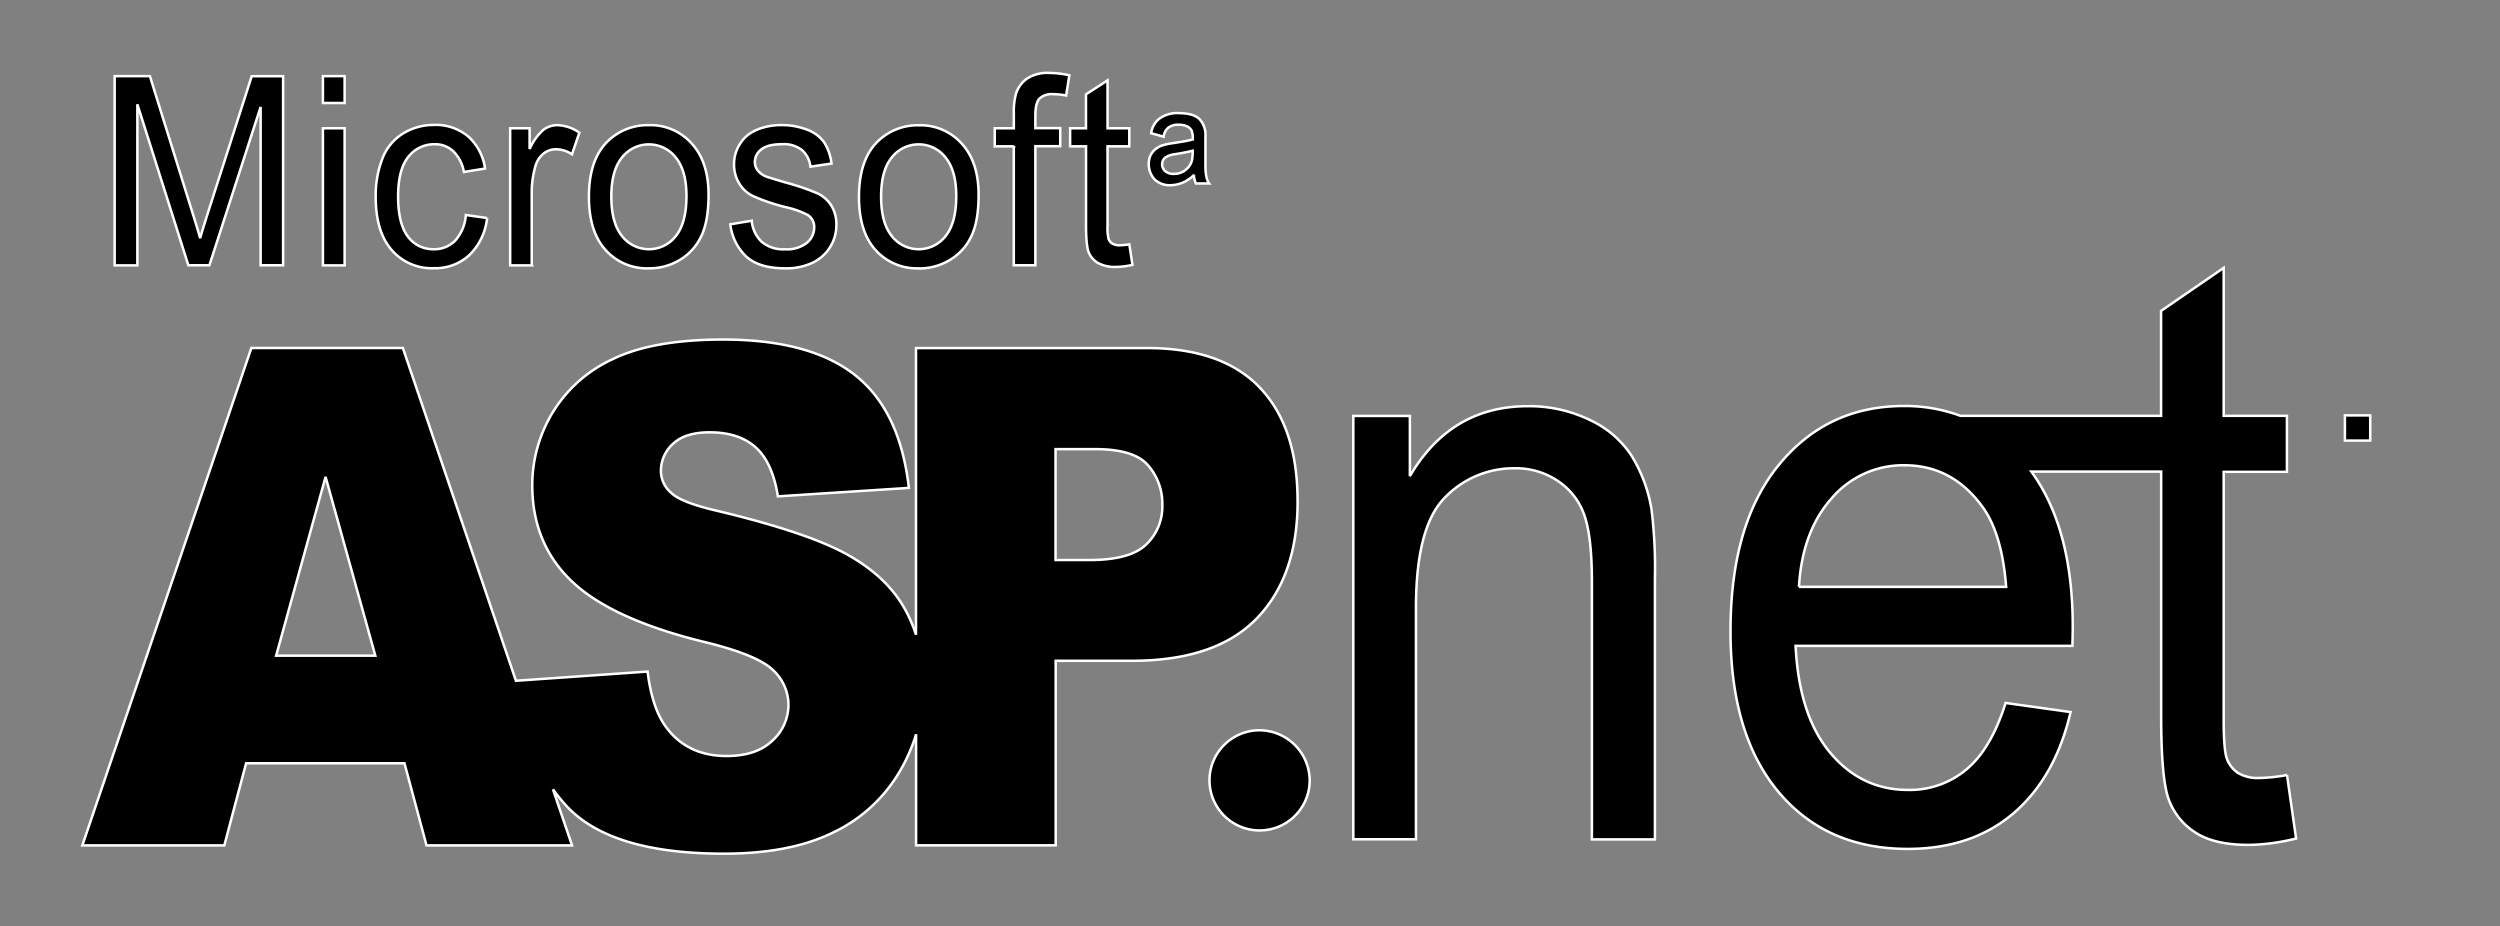 <svg id="Page_1" data-name="Page 1" xmlns="http://www.w3.org/2000/svg" viewBox="0 0 566.93 210"><rect x="0" y="0" width="566.93" height="210" fill="#808080" stroke="none"/><defs><style>.cls-1{stroke:#fff;stroke-miterlimit:2.41;stroke-width:0.57px;}</style></defs><title>ASP_NET</title><g id="Layer_1-2" data-name="Layer 1"><path class="cls-1" d="M147.16,60.85a13.47,13.47,0,0,0,7-1.9A12.36,12.36,0,0,0,159,53.61q1.68-3.43,1.68-9.44,0-7.4-3.79-11.59a12.52,12.52,0,0,0-9.76-4.2,12.93,12.93,0,0,0-9.1,3.45q-4.48,4.15-4.48,12.78,0,7.88,3.75,12.05A12.56,12.56,0,0,0,147.16,60.85ZM141.06,35.7a7.74,7.74,0,0,1,12.17,0q2.44,3,2.44,8.74,0,6.11-2.42,9.1a7.73,7.73,0,0,1-12.19,0q-2.43-3-2.43-8.94T141.06,35.7ZM183,55.05a4.56,4.56,0,0,0,1.64-3.47,3.27,3.27,0,0,0-1.45-2.82,20.26,20.26,0,0,0-5-1.78,43.34,43.34,0,0,1-7.48-2.54,7.44,7.44,0,0,1-3.17-3,8.27,8.27,0,0,1-1.08-4.16,8.39,8.39,0,0,1,.89-3.84,8.3,8.3,0,0,1,2.41-2.95A10,10,0,0,1,172.84,29a14,14,0,0,1,4.24-.63,15.8,15.8,0,0,1,6,1.06,8.16,8.16,0,0,1,3.81,2.85,11.66,11.66,0,0,1,1.68,4.81l-4.79.71a5.8,5.8,0,0,0-1.9-3.75,6.59,6.59,0,0,0-4.43-1.35q-3.38,0-4.82,1.2a3.56,3.56,0,0,0-1.45,2.81,3,3,0,0,0,.6,1.85A4.39,4.39,0,0,0,173.65,40c0.49,0.19,1.94.64,4.34,1.34a56.8,56.8,0,0,1,7.26,2.45,7.46,7.46,0,0,1,3.24,2.77,8.12,8.12,0,0,1,1.17,4.5,9.37,9.37,0,0,1-1.43,5,9.49,9.49,0,0,1-4.13,3.6A14.12,14.12,0,0,1,178,60.85q-5.65,0-8.61-2.52a11.92,11.92,0,0,1-3.77-7.46l4.85-.82a7.47,7.47,0,0,0,2.28,4.8A7.56,7.56,0,0,0,178,56.53,7.34,7.34,0,0,0,183,55.05Zm63.27-21.87h-3.6V29.09h3.6v-7.7l4.89-3.16V29.09h4.93v4.09h-4.93V51.35a10,10,0,0,0,.25,2.89,2.22,2.22,0,0,0,.85,1,3.12,3.12,0,0,0,1.68.38,14.57,14.57,0,0,0,2.16-.21l0.71,4.65a17.13,17.13,0,0,1-3.7.47,7.91,7.91,0,0,1-4.15-.91,4.94,4.94,0,0,1-2.07-2.39c-0.4-1-.61-3.06-0.61-6.21V33.18Zm-125.67,27h-4.91V29.09h4.41v4.7a12.68,12.68,0,0,1,3.13-4.35,5.21,5.21,0,0,1,3.15-1.06,9.15,9.15,0,0,1,5,1.7L129.71,35a6.57,6.57,0,0,0-3.59-1.15,4.49,4.49,0,0,0-2.89,1,5.68,5.68,0,0,0-1.83,2.89,21.69,21.69,0,0,0-.82,6.14V60.15Zm87.76,0.7a13.46,13.46,0,0,0,7-1.9,12.36,12.36,0,0,0,4.88-5.34q1.68-3.43,1.68-9.44,0-7.4-3.79-11.59a12.53,12.53,0,0,0-9.76-4.2,12.93,12.93,0,0,0-9.1,3.45q-4.48,4.15-4.48,12.78,0,7.88,3.75,12.05A12.56,12.56,0,0,0,208.33,60.85ZM202.23,35.7a7.74,7.74,0,0,1,12.18,0q2.44,3,2.44,8.74,0,6.11-2.42,9.1a7.73,7.73,0,0,1-12.19,0q-2.43-3-2.43-8.94T202.23,35.7Zm27.68-2.52h-4.33V29.09h4.33v-3.3a15.45,15.45,0,0,1,.52-4.65,6.66,6.66,0,0,1,2.49-3.33,8.51,8.51,0,0,1,5-1.27,21.9,21.9,0,0,1,4.58.53l-0.73,4.59a15,15,0,0,0-2.9-.3,4.06,4.06,0,0,0-3.15,1c-0.62.68-.93,2-0.93,3.83v2.87h5.64v4.09h-5.64v27h-4.89v-27Zm-198.76,27H26V17.27h8l9.46,30.37C44.35,50.46,45,52.57,45.38,54q0.68-2.34,2.13-6.88l9.57-29.84H64.2V60.15H59.1V24.26L47.49,60.15H42.71L31.15,23.65V60.15Zm47,0H73.23V29.09h4.92V60.15Zm0-36.82H73.23V17.27h4.92v6.06ZM88.82,56.69q-3.62-4.16-3.62-12a23.08,23.08,0,0,1,1.55-8.81,11.4,11.4,0,0,1,4.74-5.66,13.26,13.26,0,0,1,6.91-1.89,11.45,11.45,0,0,1,7.72,2.57A12,12,0,0,1,110,38.22L105.2,39a8.73,8.73,0,0,0-2.41-4.71,6,6,0,0,0-4.19-1.58,7.4,7.4,0,0,0-6,2.86q-2.32,2.85-2.32,9t2.24,9.11a7.09,7.09,0,0,0,5.84,2.84,6.61,6.61,0,0,0,4.82-1.91,9.72,9.72,0,0,0,2.46-5.85l4.82,0.68a13.7,13.7,0,0,1-4,8.38,11.33,11.33,0,0,1-8,3A12,12,0,0,1,88.82,56.69Zm205.43,56.84c0-11.06-2.85-19.62-8.53-25.6s-14.23-9-25.62-9H207.72v65a32.53,32.53,0,0,0-2.38-5.56c-2.71-5-7.05-9.14-13-12.5s-15.82-6.7-29.59-10c-5.58-1.29-9.1-2.65-10.59-4.15a6.53,6.53,0,0,1-2.28-4.83,8.22,8.22,0,0,1,2.78-6.28c1.85-1.73,4.61-2.57,8.29-2.57,4.44,0,7.93,1.16,10.45,3.44s4.2,6,5,11.08l29.71-1.92q-2-17.53-12.21-25.58T164,77Q148.11,77,139,81.42a31.19,31.19,0,0,0-13.7,12.16A31.83,31.83,0,0,0,120.7,110q0,13.24,8.91,21.77t29.57,13.68c8.45,2,13.82,4.23,16.15,6.54a10.78,10.78,0,0,1,3.47,7.85,11,11,0,0,1-3.63,8.11c-2.45,2.34-5.91,3.49-10.4,3.49-6,0-10.69-2.26-13.92-6.83-2-2.84-3.33-6.93-4-12.32L117,154.38,91.36,78.92H57L18.67,191.71h32.2l4.94-18.62H91.72l5,18.62h33L125.4,179a41.71,41.71,0,0,0,2.82,3.51q10,11.11,36,11.08,14.82,0,24.56-4.73A34.81,34.81,0,0,0,204,175a38.77,38.77,0,0,0,3.74-8.49v25.19h31.66V149.85h17.24q19.06,0,28.36-9.61T294.26,113.53ZM62.62,148.69l11.21-40.55,11.28,40.55H62.62Zm197.27-25.18c-2.47,2.34-6.72,3.49-12.8,3.49h-7.72V101.85h9c5.89,0,9.9,1.23,12,3.7a13.22,13.22,0,0,1,3.21,9A11.87,11.87,0,0,1,259.89,123.51Zm252.44,52.91a8.63,8.63,0,0,1-4.87-1.17,6.79,6.79,0,0,1-2.46-3.18c-0.49-1.33-.73-4.29-0.73-9V107h14.34V94.3H504.27V60.74l-14.2,9.76V94.3h-45.5v0a36.12,36.12,0,0,0-12.83-2.23q-17.45,0-28.38,13.4t-10.93,37.64q0,23.43,10.82,36.4t29.28,13q14.65,0,24.11-8.12t12.91-22.91l-14.74-2.07q-3.25,10.33-8.79,15a20,20,0,0,1-13.39,4.72c-7,0-12.88-2.81-17.59-8.43s-7.33-13.68-7.85-24.24h62.77q0.08-2.87.08-4.35,0-22.23-9.38-35.16h29.43v55.26c0,9.76.59,16.18,1.76,19.2a15,15,0,0,0,6,7.38c2.87,1.88,6.87,2.81,12.07,2.81a47,47,0,0,0,10.77-1.45l-2.06-14.39A39.93,39.93,0,0,1,512.33,176.43ZM407.95,133.08q0.73-12.55,7.41-20.07a21.3,21.3,0,0,1,16.53-7.5q10.84,0,17.67,9.42c2.95,4,4.76,10.1,5.38,18.15h-47Zm-33.44-17.63a108.86,108.86,0,0,1,.78,15.84v59.06H361V131.91c0-6.61-.54-11.58-1.65-14.88a15.26,15.26,0,0,0-5.9-7.84,17,17,0,0,0-10-3,21.65,21.65,0,0,0-15.75,6.61c-4.41,4.42-6.6,12.75-6.6,25.07v52.45H306.89v-96h12.83v13.65Q329,92.11,346.5,92.11a31.51,31.51,0,0,1,14,3.12,22.51,22.51,0,0,1,9.55,8.21A33.75,33.75,0,0,1,374.51,115.45ZM297,177.13A11.36,11.36,0,1,1,285.6,165.6,11.45,11.45,0,0,1,297,177.13ZM537.5,94.2v5.71h-5.74V94.2h5.74ZM265.53,42a7.55,7.55,0,0,0,5.22-2.34,5,5,0,0,0,.45,1.95h3c-0.56-.73-0.84-2.08-0.84-4l0-1.34V31a5.32,5.32,0,0,0-1.36-4c-0.93-.9-2.5-1.34-4.73-1.34a6.69,6.69,0,0,0-4.42,1.3,4.87,4.87,0,0,0-1.79,3.25L263.88,31a3.2,3.2,0,0,1,1-2,3.49,3.49,0,0,1,2.41-.71,4.12,4.12,0,0,1,1.92.38,2.18,2.18,0,0,1,1,.9,5.25,5.25,0,0,1,.28,2.06c-0.32.09-1,.23-2,0.43l-3,.48a13.81,13.81,0,0,0-2,.46,4.84,4.84,0,0,0-1.66,1,4,4,0,0,0-1,1.4,5.16,5.16,0,0,0,1,5.28A4.94,4.94,0,0,0,265.53,42Zm-1.38-6.19a4.76,4.76,0,0,1,2.39-.85c1.89-.32,3.19-0.58,3.92-0.78a10.24,10.24,0,0,1-.17,2.25,4.18,4.18,0,0,1-4.06,3,2.78,2.78,0,0,1-2-.63,2,2,0,0,1-.69-1.53A1.92,1.92,0,0,1,264.14,35.83Z"/></g></svg>